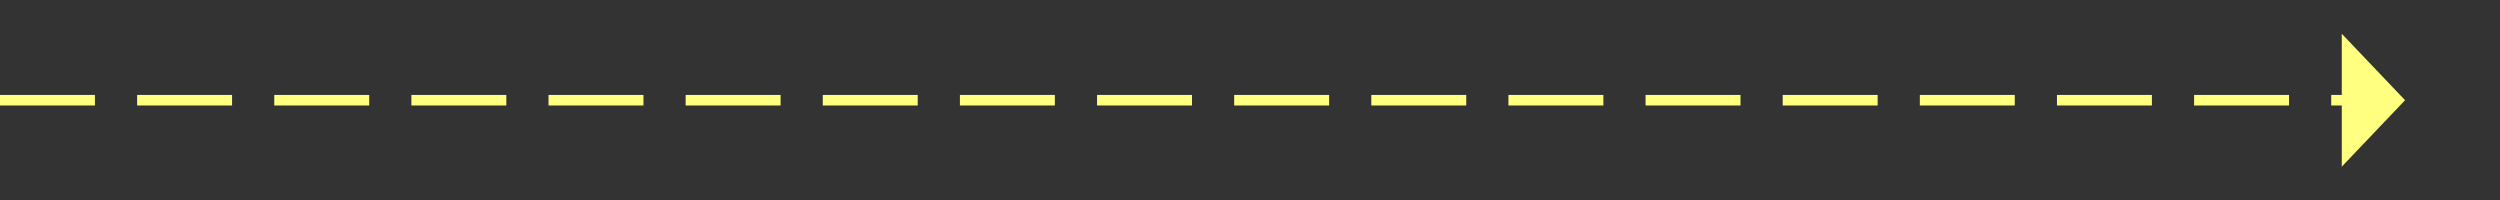 ﻿<?xml version="1.0" encoding="utf-8"?>
<svg version="1.1" xmlns:xlink="http://www.w3.org/1999/xlink" width="237px" height="19px" xmlns="http://www.w3.org/2000/svg">
  <rect width="100%" height="100%" fill="#333333" stroke="none"/>
  <g transform="matrix(1 0 0 1 -752 -3460 )">
    <path d="M 974 3475.8  L 980 3469.5  L 974 3463.2  L 974 3475.8  Z " fill-rule="nonzero" fill="#ffff80" stroke="none" />
    <path d="M 752 3469.5  L 975 3469.5  " stroke-width="1" stroke-dasharray="9,4" stroke="#ffff80" fill="none" />
  </g>
</svg>
